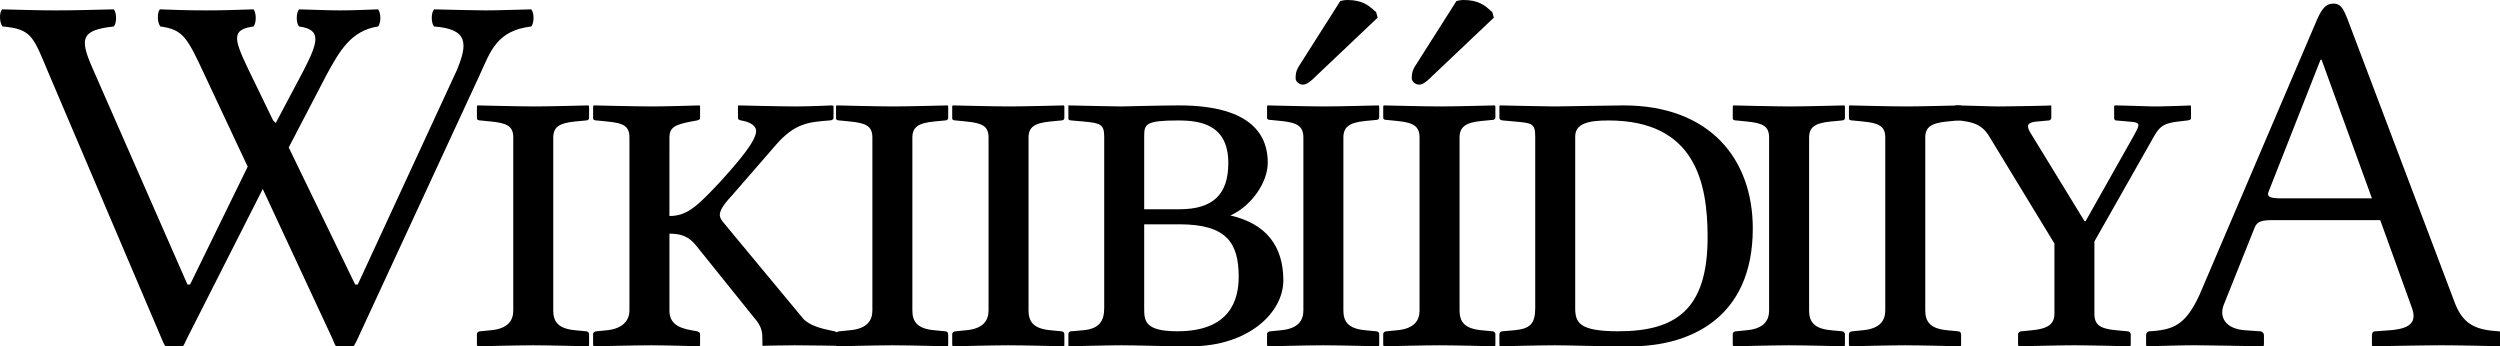 <?xml version="1.0" encoding="UTF-8" standalone="no"?>
<svg xmlns="http://www.w3.org/2000/svg" width="130" height="18" viewBox="0 0 130 18">
	<path d="M15.553 1.377c1.16.162 1.026.756.216 2.322l-1.431 2.7-.135-.135-1.323-2.727c-.73-1.539-.837-1.998.297-2.16.162-.162.162-.729 0-.891-.972.027-1.404.054-2.457.054C9.64.54 9.18.513 8.317.486c-.162.162-.135.729.027.891 1.16.162 1.377.54 2.268 2.457l2.268 4.833-2.997 6.129h-.135L4.807 3.537c-.675-1.539-.594-1.971 1.107-2.16.162-.162.162-.729 0-.891C4.644.513 3.97.54 2.917.54 1.837.54 1.377.513.109.486c-.162.162-.135.729.027.891 1.539.135 1.593.54 2.403 2.457l5.886 13.824c.162.405.35.621.62.621.298 0 .487-.216.649-.621l3.969-7.83 3.645 7.83c.135.405.35.621.62.621.298 0 .46-.216.649-.621l6.372-13.77c.567-1.242.89-2.295 2.673-2.511.162-.162.162-.729 0-.891-1.08.027-1.755.054-2.376.054S23.842.513 22.573.486c-.162.162-.162.729 0 .891 1.755.135 1.782.864 1.16 2.322l-5.13 11.097h-.134l-3.456-7.128 1.97-3.78c.676-1.242 1.27-2.295 2.674-2.511.162-.162.162-.729 0-.891-.675.027-1.35.054-1.971.054S16.552.513 15.553.486c-.162.162-.162.729 0 .891"/>
	<path d="M28.77 7.155c0-.54.296-.756 1.133-.837l.567-.054c.108 0 .162-.054.162-.135v-.594l-.027-.054s-2.079.054-2.808.054c-.837 0-2.97-.054-2.97-.054l-.027.054v.621c0 .081.081.108.19.108l.54.054c.836.081 1.16.243 1.16.837v8.991c0 .513-.27.945-1.16 1.026l-.54.054c-.109 0-.19.054-.19.162v.567l.054.054s2.106-.054 2.862-.054c.837 0 2.89.054 2.89.054l.026-.054v-.567c0-.108-.08-.162-.162-.162l-.567-.054c-.864-.081-1.134-.432-1.134-1.026V7.155m6.041 4.995c.595 0 1.027.135 1.432.675l2.997 3.726c.378.432.405.729.405 1.08v.324l.027.027s.972-.027 1.647-.027c.756 0 2.187.027 2.187.027l.08-.027v-.567c0-.081-.107-.135-.188-.162l-.135-.027c-.54-.108-1.188-.27-1.512-.648l-4.077-4.914c-.135-.162-.243-.297-.243-.459 0-.216.162-.513.62-.999l2.323-2.673c.972-1.107 1.7-1.161 2.754-1.242.135 0 .216-.054.216-.135v-.621l-.081-.027s-1.188.054-1.89.054c-.783 0-2.97-.054-2.97-.054l-.027.027v.621c0 .081.054.108.162.135.54.081.783.324.783.54 0 .513-.837 1.512-1.917 2.7-1.188 1.269-1.701 1.728-2.592 1.728V7.155c0-.54.297-.675 1.134-.837l.297-.054c.108-.027.162-.054.162-.135v-.594l-.027-.054s-1.701.054-2.457.054c-.837 0-3.051-.054-3.051-.054l-.027.054v.621c0 .081.08.108.189.108l.54.054c.864.081 1.16.243 1.16.837v8.991c0 .513-.35.945-1.16 1.026l-.54.054c-.108 0-.19.054-.19.162v.567l.055.054s2.214-.054 2.97-.054c.81 0 2.51.054 2.51.054l.028-.054v-.567c0-.108-.081-.135-.162-.162l-.297-.054c-.783-.135-1.134-.432-1.134-1.026V12.15"/>
	<path d="M47.443 7.155c0-.54.297-.756 1.134-.837l.567-.054c.108 0 .162-.054.162-.135v-.594l-.027-.054s-2.079.054-2.808.054c-.837 0-2.97-.054-2.97-.054l-.027.054v.621c0 .081.081.108.19.108l.54.054c.836.081 1.16.243 1.16.837v8.991c0 .513-.27.945-1.16 1.026l-.54.054c-.109 0-.19.054-.19.162v.567l.054.054s2.106-.054 2.862-.054c.837 0 2.89.054 2.89.054l.026-.054v-.567c0-.108-.08-.162-.162-.162l-.567-.054c-.864-.081-1.134-.432-1.134-1.026V7.155m6.041 0c0-.54.297-.756 1.134-.837l.567-.054c.108 0 .162-.054.162-.135v-.594l-.027-.054s-2.079.054-2.808.054c-.837 0-2.97-.054-2.97-.054l-.027.054v.621c0 .081.081.108.19.108l.54.054c.836.081 1.16.243 1.16.837v8.991c0 .513-.27.945-1.16 1.026l-.54.054c-.109 0-.19.054-.19.162v.567l.054.054s2.106-.054 2.862-.054c.837 0 2.89.054 2.89.054l.026-.054v-.567c0-.108-.08-.162-.162-.162l-.567-.054c-.864-.081-1.134-.432-1.134-1.026V7.155m6.014-.054c0-.648.054-.837 1.782-.837 1.188 0 2.592.243 2.592 2.214 0 1.62-.783 2.403-2.538 2.403h-1.836v-3.78m0 4.563h1.836c2.457 0 3.078.972 3.078 2.727 0 1.188-.432 2.835-3.186 2.835-1.728 0-1.728-.567-1.728-1.215v-4.347m-3.942 5.724v.621s2.08-.054 2.754-.054c.81 0 2.08.054 3.591.054 3.024 0 4.833-1.755 4.833-3.429 0-1.755-.864-2.943-2.754-3.375 1.08-.486 1.944-1.701 1.944-2.754 0-1.296-.702-2.97-4.617-2.97-.756 0-2.997.054-2.997.054s-1.836-.027-2.754-.054v.675c0 .054.027.108.162.108l.621.054c.864.081 1.08.135 1.08.783v8.91c0 .675-.243 1.08-1.08 1.161l-.62.054c-.136 0-.163.081-.163.162"/>
	<path d="M69.856 7.155c0-.54.297-.783 1.134-.864l.567-.054c.108 0 .162-.054.162-.135v-.567l-.027-.054s-2.08.054-2.808.054c-.837 0-2.97-.054-2.97-.054l-.027.054v.594c0 .081.08.108.189.108l.54.054c.837.081 1.16.27 1.16.864v8.991c0 .513-.27.945-1.16 1.026l-.54.054c-.108 0-.19.054-.19.162v.567l.055.054s2.106-.054 2.862-.054c.837 0 2.889.054 2.889.054l.027-.054v-.567c0-.108-.081-.162-.162-.162l-.567-.054c-.864-.081-1.134-.432-1.134-1.026V7.155M69.694.054l-2.16 3.402c-.162.27-.162.459-.162.621 0 .162.189.324.378.324s.378-.135.783-.54L71.638.918l-.081-.297c-.054-.027-.108-.081-.162-.135C71.179.297 70.828 0 70.072 0c-.135 0-.297.027-.378.054m6.203 7.101c0-.54.297-.783 1.134-.864l.567-.054c.108 0 .162-.054.162-.135v-.567l-.027-.054s-2.08.054-2.808.054c-.837 0-2.97-.054-2.97-.054l-.027.054v.594c0 .081.08.108.189.108l.54.054c.837.081 1.16.27 1.16.864v8.991c0 .513-.27.945-1.16 1.026l-.54.054c-.108 0-.19.054-.19.162v.567l.055.054s2.106-.054 2.862-.054c.837 0 2.889.054 2.889.054l.027-.054v-.567c0-.108-.081-.162-.162-.162l-.567-.054c-.864-.081-1.134-.432-1.134-1.026V7.155M75.735.054l-2.16 3.402c-.162.27-.162.459-.162.621 0 .162.189.324.378.324s.378-.135.783-.54L77.679.918l-.081-.297c-.054-.027-.108-.081-.162-.135C77.22.297 76.869 0 76.113 0c-.135 0-.297.027-.378.054m2.234 17.334v.567l.027.054s2.052-.054 2.862-.054c.837 0 1.782.054 3.942.054 2.997 0 6.345-1.404 6.345-6.129 0-3.591-2.214-6.399-6.723-6.399-.702 0-3.051.054-3.564.054-.486 0-2.862-.054-2.862-.054l-.027.054v.594c0 .081.08.135.189.135l.594.054c.89.081 1.08.081 1.08.783v8.91c0 .837-.27 1.08-1.08 1.161l-.621.054c-.108 0-.162.081-.162.162m3.942-1.377v-8.91c0-.675.675-.837 1.728-.837 4.536 0 5.157 3.267 5.157 6.075 0 3.78-1.674 4.887-4.644 4.887-2.052 0-2.241-.459-2.241-1.215"/>
	<path d="M94.073 7.155c0-.54.297-.756 1.134-.837l.567-.054c.108 0 .162-.054.162-.135v-.594l-.027-.054s-2.08.054-2.808.054c-.837 0-2.97-.054-2.97-.054l-.027.054v.621c0 .081.08.108.189.108l.54.054c.837.081 1.16.243 1.16.837v8.991c0 .513-.27.945-1.16 1.026l-.54.054c-.108 0-.19.054-.19.162v.567l.055.054s2.106-.054 2.862-.054c.837 0 2.889.054 2.889.054l.027-.054v-.567c0-.108-.081-.162-.162-.162l-.567-.054c-.864-.081-1.134-.432-1.134-1.026V7.155m6.041 0c0-.54.297-.756 1.134-.837l.567-.054c.108 0 .162-.054.162-.135v-.594l-.027-.054s-2.08.054-2.808.054c-.837 0-2.97-.054-2.97-.054l-.027.054v.621c0 .081.08.108.189.108l.54.054c.837.081 1.16.243 1.16.837v8.991c0 .513-.27.945-1.16 1.026l-.54.054c-.108 0-.19.054-.19.162v.567l.055.054s2.106-.054 2.862-.054c.837 0 2.889.054 2.889.054l.027-.054v-.567c0-.108-.081-.162-.162-.162l-.567-.054c-.864-.081-1.134-.432-1.134-1.026V7.155"/>
	<path d="M106.83 16.308c0 .54-.324.783-1.161.864l-.54.054c-.108 0-.19.081-.19.162v.567l.055.054s2.106-.054 2.862-.054c.837 0 2.889.054 2.889.054l.054-.054v-.567c0-.081-.081-.162-.19-.162l-.566-.054c-.837-.081-1.134-.27-1.134-.864v-3.753l2.97-5.238c.405-.729.54-.891 1.404-.999l.459-.054c.189-.027.189-.081.189-.135v-.594l-.027-.054c-.405.027-1.647.054-1.836.054-.27 0-1.782-.054-2.08-.054l-.053.027v.621c0 .054.027.135.108.135l.62.054c.649.054.649.081.298.729l-2.511 4.455h-.054l-2.727-4.455c-.27-.432-.378-.675.27-.729l.594-.054c.08 0 .135-.081.135-.135v-.621l-.027-.027c-.324.027-2.592.054-2.727.054-.297 0-1.971-.054-2.214-.054l-.054.054v.594c0 .108.135.135.216.135.783.081 1.215.243 1.566.81l3.402 5.589v3.645m11.813-5.994c-.594 0-.783-.081-.675-.351l2.7-6.858h.054l2.619 7.209h-4.698m-2.997 5.508l1.566-3.915c.135-.351.297-.459.945-.459h5.616l1.647 4.563c.27.756-.108 1.08-1.134 1.161l-.756.054c-.135 0-.19.081-.19.216v.513l.028.054s2.646-.054 3.59-.054c1.054 0 3.133.054 3.133.054l.08-.054v-.513c0-.135-.134-.216-.27-.216l-.296-.027c-1.08-.108-1.62-.513-1.998-1.566L122.072.999c-.216-.54-.351-.81-.73-.81-.404 0-.62.27-.917.972l-5.994 14.04c-.756 1.728-1.431 1.944-2.62 2.025-.134 0-.215.081-.215.216v.513l.054.054s1.728-.054 2.43-.054c.648 0 3.59.054 3.59.054l.055-.054v-.513a.213.213 0 00-.216-.216l-.783-.054c-1-.081-1.35-.675-1.08-1.35"/>
</svg>
